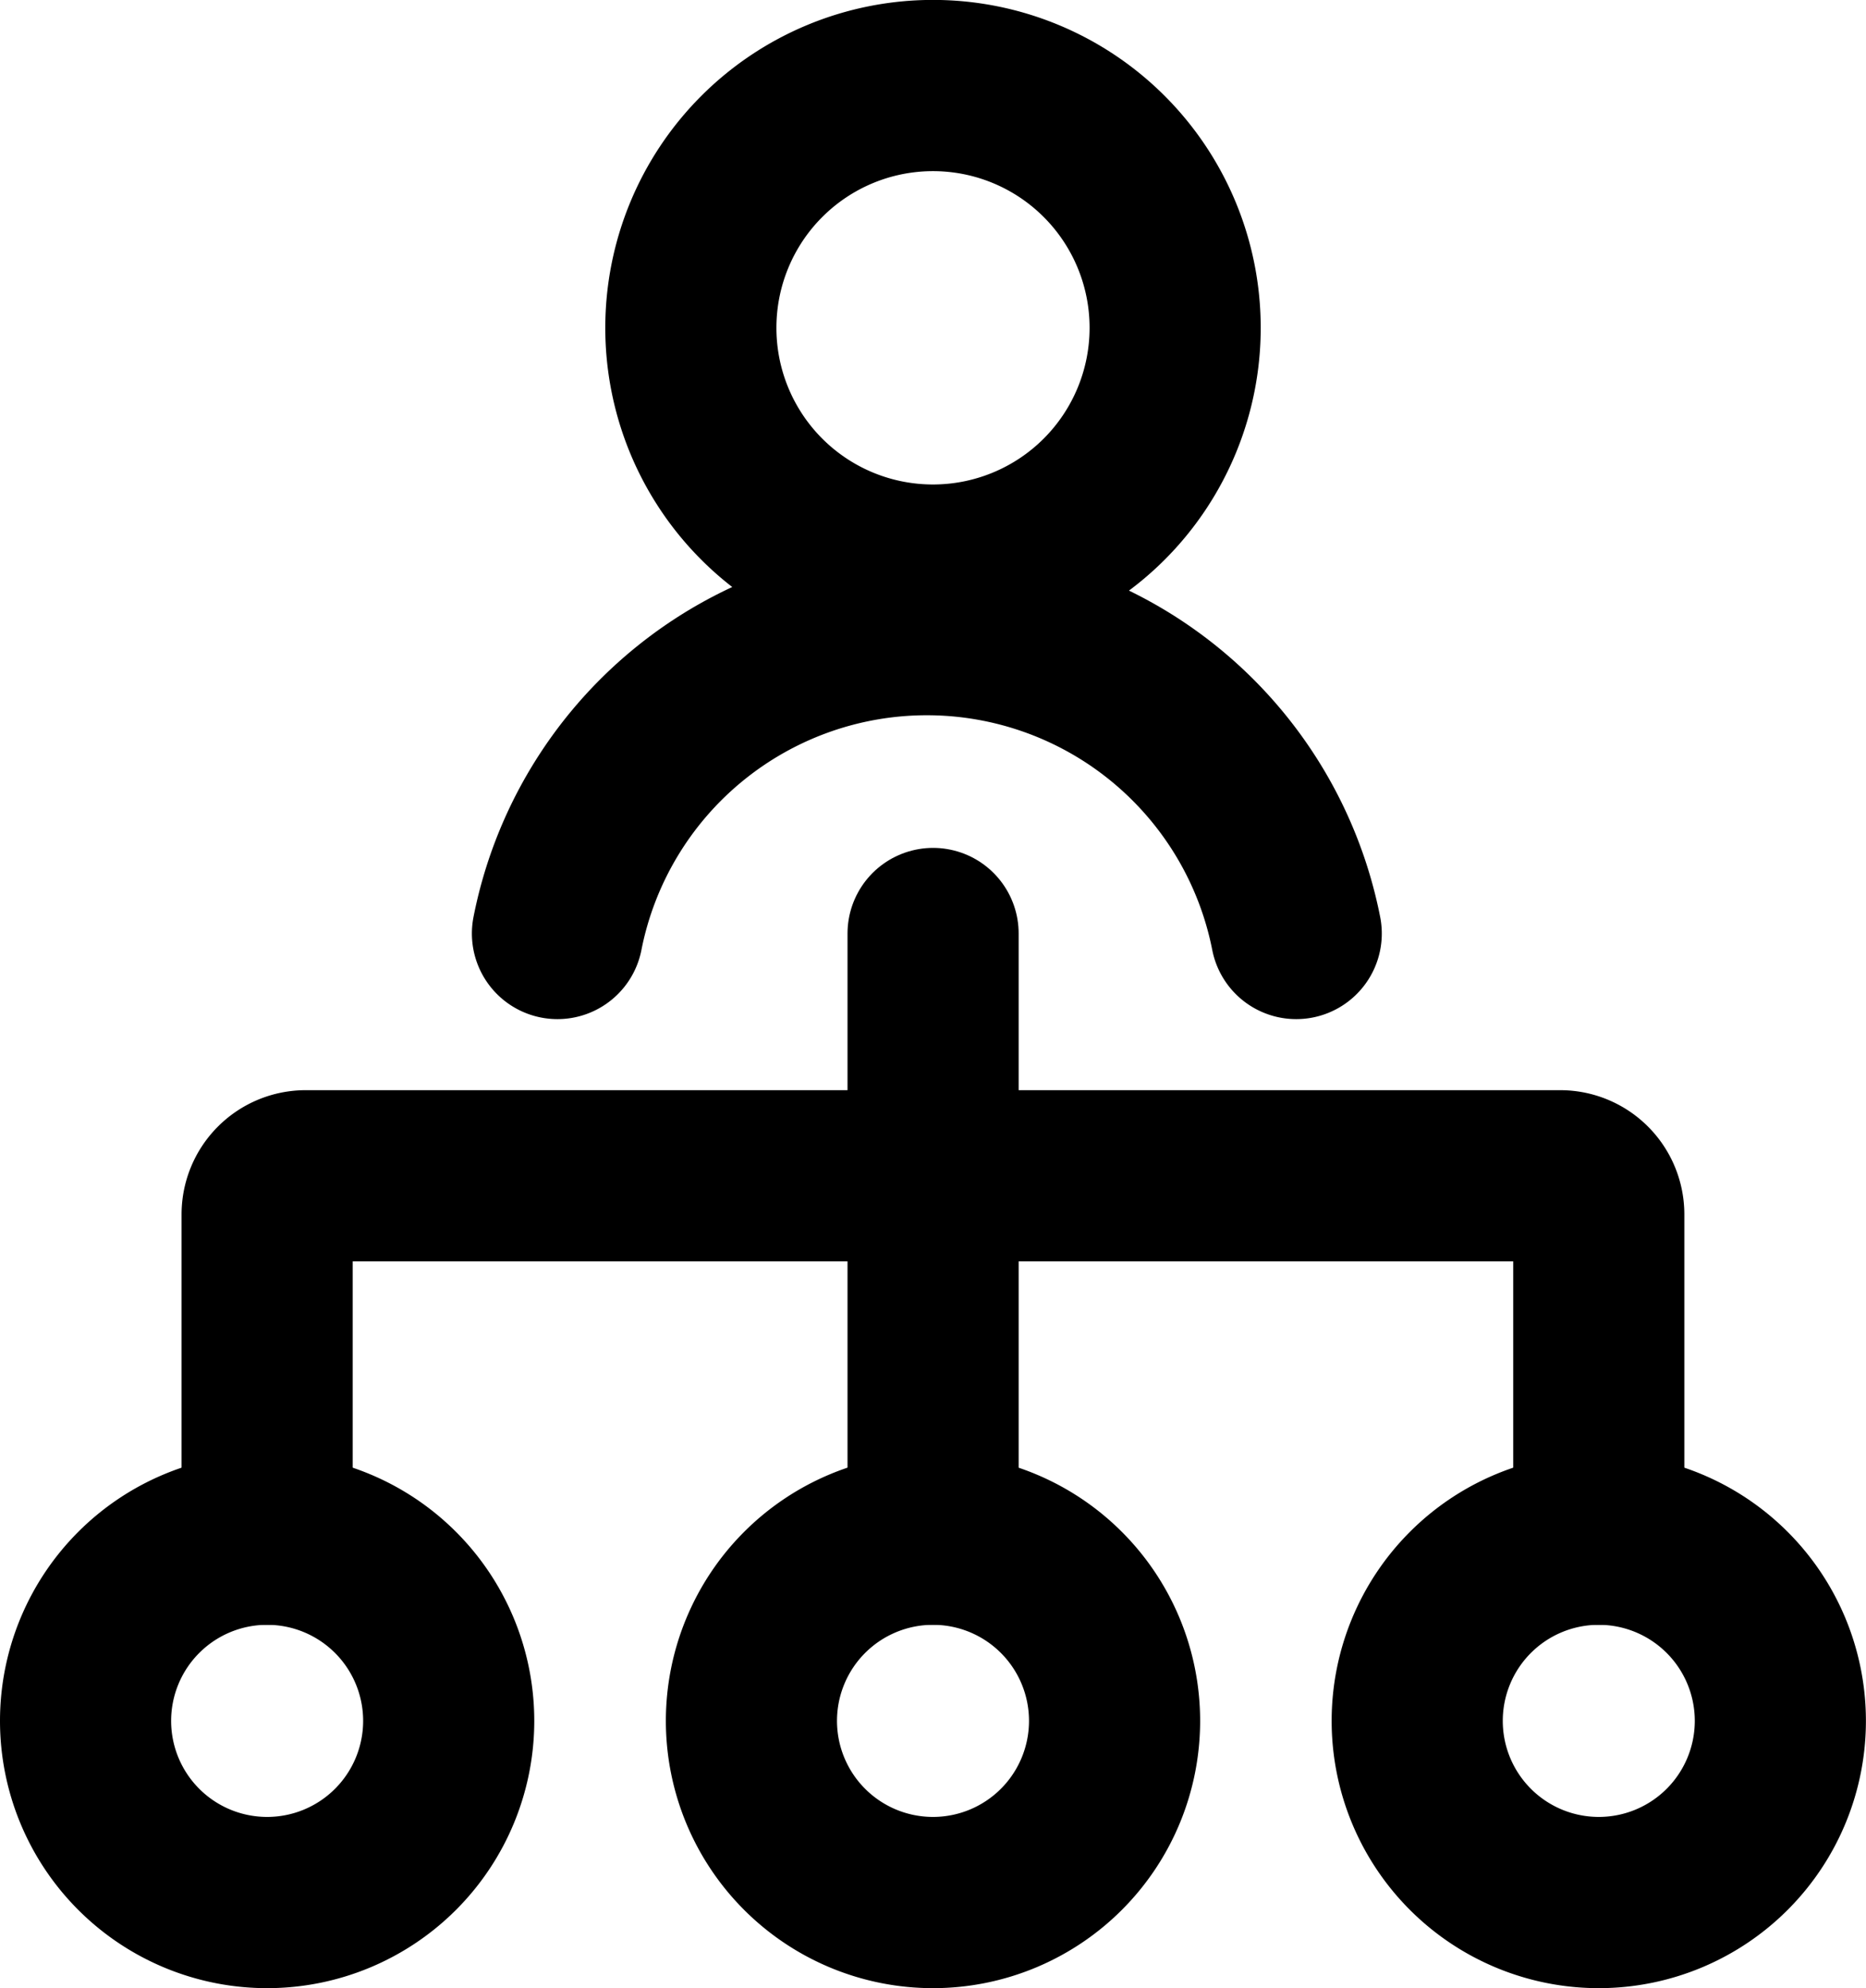 <svg xmlns="http://www.w3.org/2000/svg" viewBox="0 0 21.808 23.223"><g transform="translate(-251.499 -1582.75)"><g data-name="Group 190" transform="translate(252.499 1583.75)"><g fill="none" stroke="currentColor" stroke-linecap="round" stroke-linejoin="round" stroke-width="2"><path data-name="Shape 1112" d="M254.749 1601.495v-3.795a.451.451 0 01.45-.45h14.663a.451.451 0 01.45.45v3.795" transform="translate(-252.627 -1584.516)"/><path data-name="Shape 1113" d="M263 1594.25v7.074" transform="translate(-253.095 -1584.346)"/><path data-name="Oval 107" d="M254.621 1605.995a2.122 2.122 0 10-2.122-2.122 2.122 2.122 0 002.122 2.122z" transform="translate(-252.499 -1584.772)"/><path data-name="Oval 108" d="M262.871 1605.995a2.122 2.122 0 10-2.122-2.122 2.122 2.122 0 002.122 2.122z" transform="translate(-252.967 -1584.772)"/><path data-name="Oval 109" d="M271.121 1605.995a2.122 2.122 0 10-2.122-2.122 2.122 2.122 0 002.122 2.122z" transform="translate(-253.436 -1584.772)"/><path data-name="Oval 110" d="M262.829 1589.409a2.83 2.83 0 10-2.83-2.83 2.829 2.829 0 002.83 2.83z" transform="translate(-252.925 -1583.75)"/><path data-name="Shape 1114" d="M266.98 1594.037a4.4 4.4 0 00-8.634 0" transform="translate(-252.831 -1584.133)"/></g></g></g></svg>

